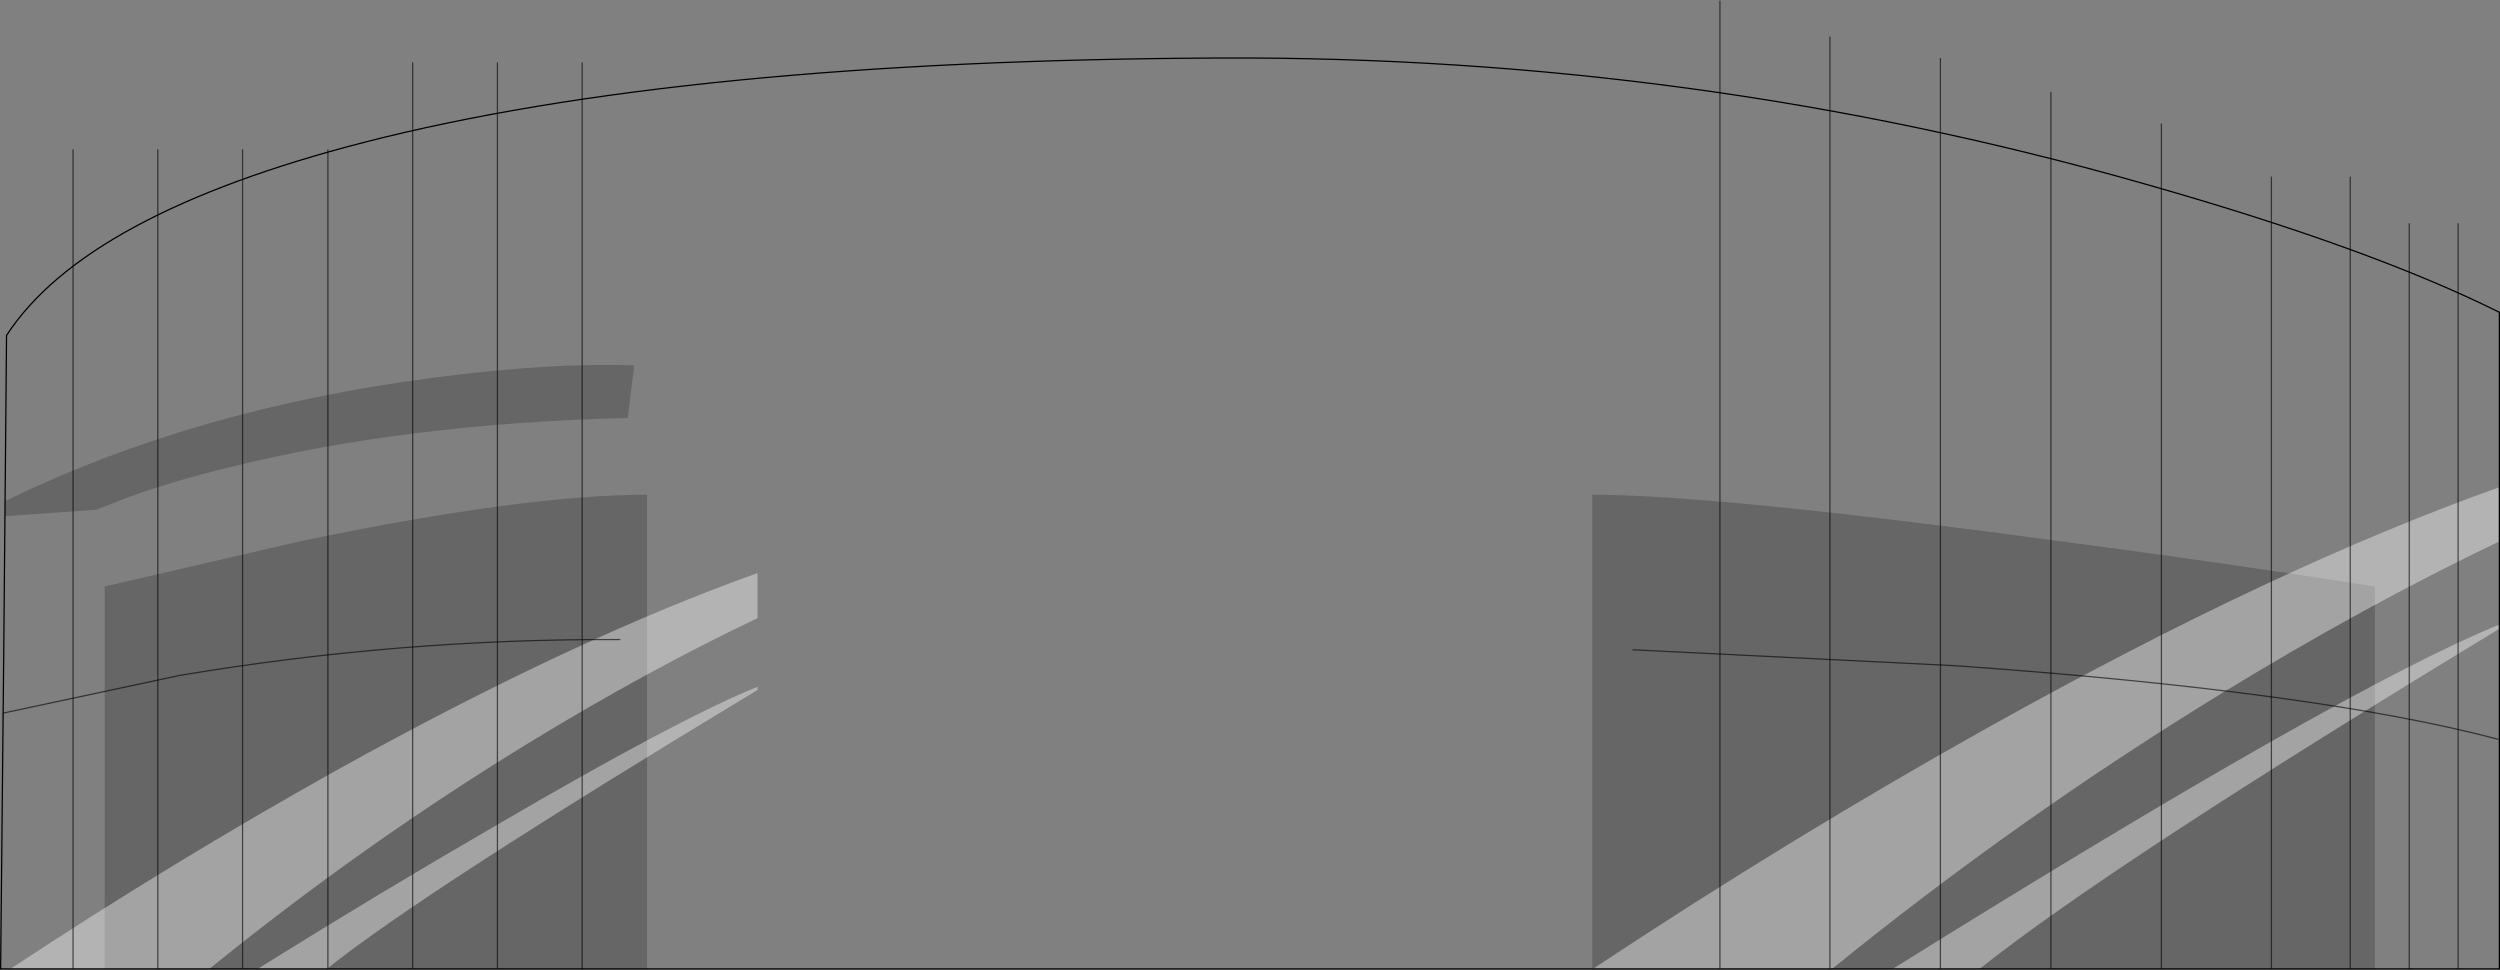 <?xml version="1.0" encoding="UTF-8" standalone="no"?>
<svg xmlns:xlink="http://www.w3.org/1999/xlink" height="770.85px" width="1986.5px" xmlns="http://www.w3.org/2000/svg">
  <rect width="100%" height="100%" fill="#808080" stroke="none"/>
  <g transform="matrix(1.0, 0.0, 0.0, 1.0, 2373.1, 385.4)">
    <path d="M-668.4 -239.1 Q-489.8 -188.4 -387.1 -137.25 L-387.1 384.5 -2372.6 384.5 Q-2370.0 133.0 -2367.9 -118.9 -2305.25 -215.25 -2083.6 -272.35 -1829.55 -337.55 -1403.3 -339.3 -1025.2 -341.0 -668.4 -239.1" fill="#ffffff" fill-opacity="0.0" fill-rule="evenodd" stroke="none"/>
    <path d="M-2133.0 44.35 Q-1956.55 7.7 -1858.95 7.7 L-1858.95 384.5 -2289.9 384.5 -2289.9 80.6 -2133.0 44.35" fill="#000000" fill-opacity="0.2" fill-rule="evenodd" stroke="none"/>
    <path d="M-738.3 44.35 Q-602.35 62.25 -486.0 80.6 L-486.0 384.5 -1107.9 384.5 -1107.9 7.7 Q-1010.25 7.7 -738.3 44.35" fill="#000000" fill-opacity="0.2" fill-rule="evenodd" stroke="none"/>
    <path d="M-387.1 1.75 L-387.1 44.8 Q-494.1 95.95 -608.3 165.85 -769.85 264.75 -917.35 384.5 L-1107.45 384.5 Q-948.45 279.2 -791.15 191.4 -563.55 64.4 -387.1 1.75" fill="#ffffff" fill-opacity="0.4" fill-rule="evenodd" stroke="none"/>
    <path d="M-387.1 110.85 L-387.1 114.25 Q-695.25 300.95 -800.15 384.5 L-869.2 384.5 Q-511.55 161.55 -387.1 110.85" fill="#ffffff" fill-opacity="0.4" fill-rule="evenodd" stroke="none"/>
    <path d="M-1771.15 69.95 L-1771.15 105.75 Q-1858.95 147.5 -1953.15 205.05 -2084.85 285.6 -2206.75 384.5 L-2364.9 384.5 Q-2235.75 299.25 -2104.45 225.95 -1916.9 121.95 -1771.15 69.95" fill="#ffffff" fill-opacity="0.4" fill-rule="evenodd" stroke="none"/>
    <path d="M-1771.15 160.3 L-1771.15 162.85 Q-2037.55 323.55 -2113.4 384.5 L-2168.4 384.5 Q-2072.9 324.85 -1977.85 269.85 -1834.2 185.85 -1771.15 160.3" fill="#ffffff" fill-opacity="0.4" fill-rule="evenodd" stroke="none"/>
    <path d="M-1869.15 -95.05 L-1874.3 -53.25 Q-2050.35 -49.0 -2191.0 -14.05 -2234.9 -3.4 -2270.3 9.4 L-2296.7 19.65 -2369.15 24.75 -2369.15 12.8 Q-2219.15 -60.5 -2029.0 -85.25 -1933.95 -97.6 -1869.15 -95.05" fill="#000000" fill-opacity="0.2" fill-rule="evenodd" stroke="none"/>
    <path d="M-2370.45 181.2 L-2230.65 151.35 Q-2055.85 121.95 -1880.25 122.8" fill="none" stroke="#000000" stroke-linecap="butt" stroke-linejoin="miter-clip" stroke-miterlimit="10.0" stroke-opacity="0.6" stroke-width="1.0"/>
    <path d="M-1075.9 130.9 L-818.05 143.65 Q-531.15 164.15 -387.95 202.05" fill="none" stroke="#000000" stroke-linecap="butt" stroke-linejoin="miter-clip" stroke-miterlimit="10.0" stroke-opacity="0.6" stroke-width="1.0"/>
    <path d="M-2315.05 384.5 L-2315.05 -266.8" fill="none" stroke="#000000" stroke-linecap="butt" stroke-linejoin="miter-clip" stroke-miterlimit="10.0" stroke-opacity="0.6" stroke-width="1.0"/>
    <path d="M-2247.7 384.5 L-2247.7 -266.8" fill="none" stroke="#000000" stroke-linecap="butt" stroke-linejoin="miter-clip" stroke-miterlimit="10.0" stroke-opacity="0.6" stroke-width="1.0"/>
    <path d="M-2180.35 384.5 L-2180.35 -266.8" fill="none" stroke="#000000" stroke-linecap="butt" stroke-linejoin="miter-clip" stroke-miterlimit="10.0" stroke-opacity="0.6" stroke-width="1.0"/>
    <path d="M-2112.55 384.5 L-2112.55 -266.8" fill="none" stroke="#000000" stroke-linecap="butt" stroke-linejoin="miter-clip" stroke-miterlimit="10.0" stroke-opacity="0.6" stroke-width="1.0"/>
    <path d="M-2045.2 384.1 L-2045.2 -335.85" fill="none" stroke="#000000" stroke-linecap="butt" stroke-linejoin="miter-clip" stroke-miterlimit="10.0" stroke-opacity="0.6" stroke-width="1.0"/>
    <path d="M-1977.85 384.1 L-1977.85 -335.85" fill="none" stroke="#000000" stroke-linecap="butt" stroke-linejoin="miter-clip" stroke-miterlimit="10.0" stroke-opacity="0.6" stroke-width="1.0"/>
    <path d="M-1910.5 384.95 L-1910.5 -335.85" fill="none" stroke="#000000" stroke-linecap="butt" stroke-linejoin="miter-clip" stroke-miterlimit="10.0" stroke-opacity="0.6" stroke-width="1.0"/>
    <path d="M-1006.45 384.5 L-1006.45 -384.9" fill="none" stroke="#000000" stroke-linecap="butt" stroke-linejoin="miter-clip" stroke-miterlimit="10.0" stroke-opacity="0.6" stroke-width="1.0"/>
    <path d="M-919.05 384.5 L-919.05 -356.35" fill="none" stroke="#000000" stroke-linecap="butt" stroke-linejoin="miter-clip" stroke-miterlimit="10.0" stroke-opacity="0.6" stroke-width="1.0"/>
    <path d="M-831.25 384.5 L-831.25 -339.3" fill="none" stroke="#000000" stroke-linecap="butt" stroke-linejoin="miter-clip" stroke-miterlimit="10.0" stroke-opacity="0.6" stroke-width="1.0"/>
    <path d="M-743.45 384.5 L-743.45 -312.4" fill="none" stroke="#000000" stroke-linecap="butt" stroke-linejoin="miter-clip" stroke-miterlimit="10.0" stroke-opacity="0.6" stroke-width="1.0"/>
    <path d="M-655.65 384.5 L-655.65 -287.25" fill="none" stroke="#000000" stroke-linecap="butt" stroke-linejoin="miter-clip" stroke-miterlimit="10.0" stroke-opacity="0.6" stroke-width="1.0"/>
    <path d="M-568.25 384.5 L-568.25 -245.05" fill="none" stroke="#000000" stroke-linecap="butt" stroke-linejoin="miter-clip" stroke-miterlimit="10.0" stroke-opacity="0.6" stroke-width="1.0"/>
    <path d="M-505.6 384.5 L-505.6 -245.05" fill="none" stroke="#000000" stroke-linecap="butt" stroke-linejoin="miter-clip" stroke-miterlimit="10.0" stroke-opacity="0.6" stroke-width="1.0"/>
    <path d="M-458.7 384.5 L-458.7 -208.0" fill="none" stroke="#000000" stroke-linecap="butt" stroke-linejoin="miter-clip" stroke-miterlimit="10.0" stroke-opacity="0.6" stroke-width="1.0"/>
    <path d="M-419.9 384.5 L-419.9 -208.0" fill="none" stroke="#000000" stroke-linecap="butt" stroke-linejoin="miter-clip" stroke-miterlimit="10.0" stroke-opacity="0.6" stroke-width="1.0"/>
    <path d="M-668.4 -239.1 Q-1025.2 -341.0 -1403.3 -339.3 -1829.55 -337.55 -2083.6 -272.35 -2305.25 -215.25 -2367.9 -118.9 -2370.0 133.0 -2372.6 384.5 L-387.1 384.5 -387.1 -137.25 Q-489.8 -188.4 -668.4 -239.1 Z" fill="none" stroke="#000000" stroke-linecap="butt" stroke-linejoin="miter-clip" stroke-miterlimit="10.0" stroke-width="1.0"/>
  </g>
</svg>
